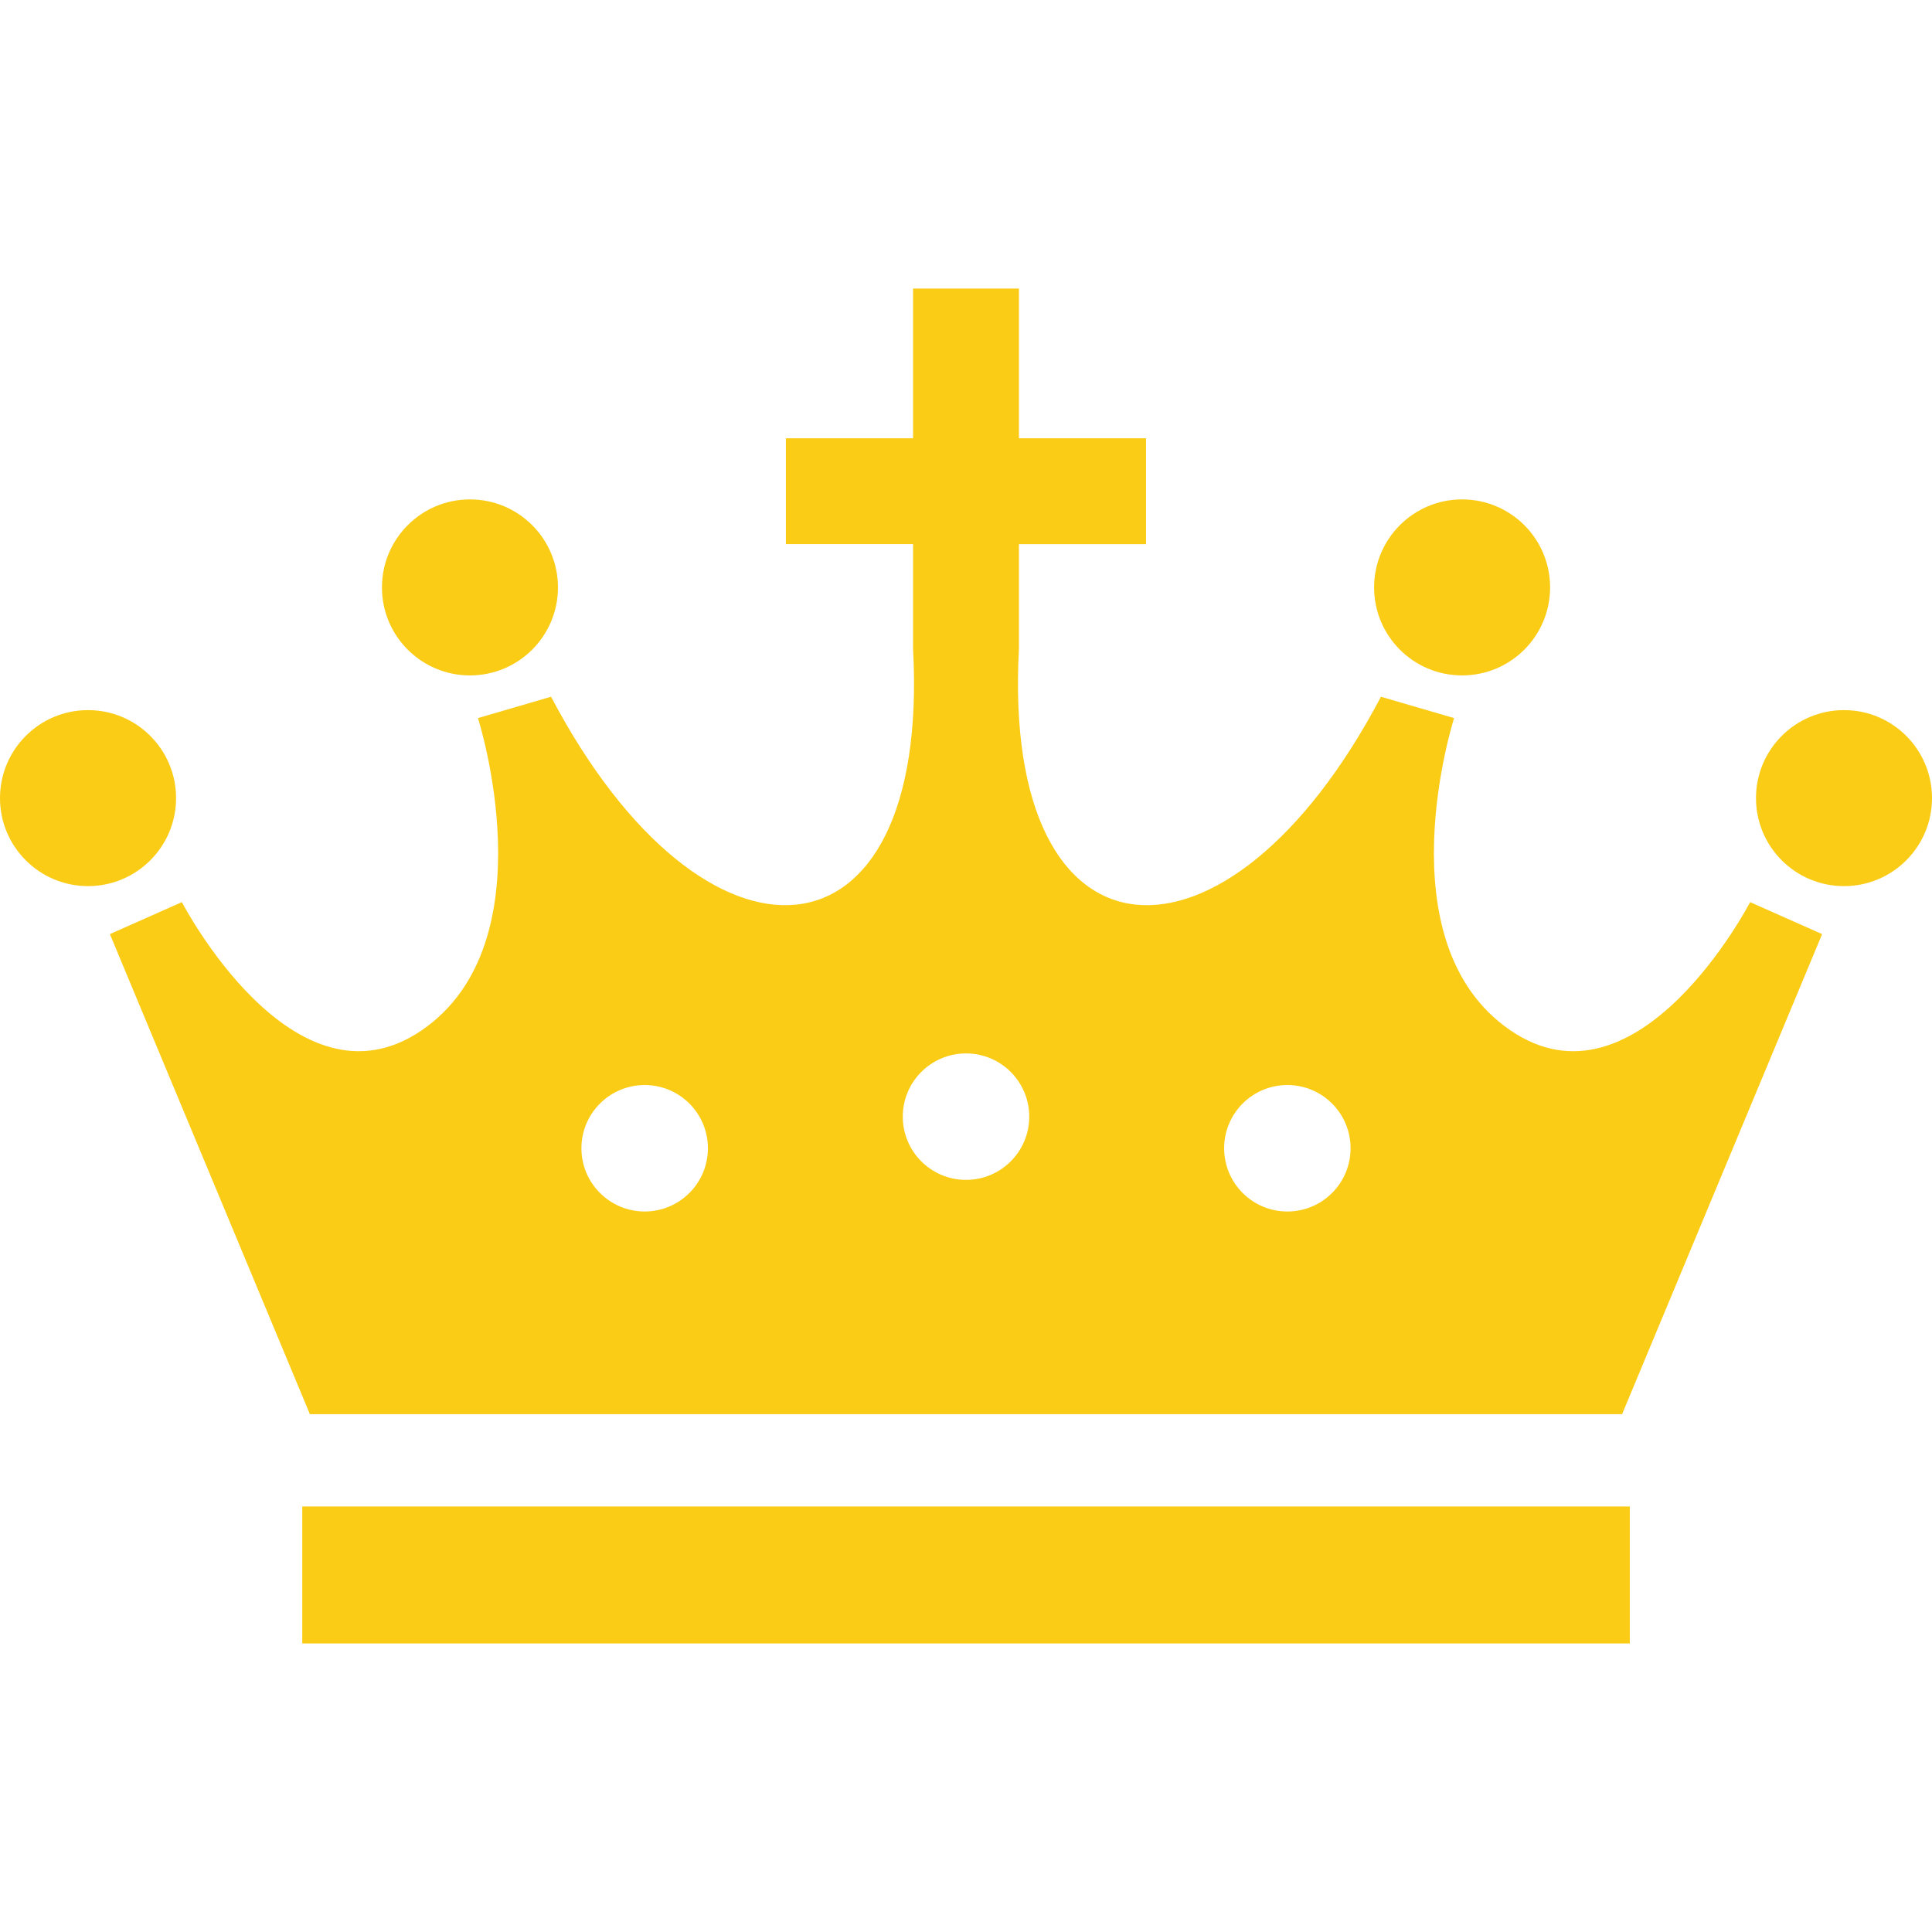 <?xml version="1.0" encoding="utf-8"?>
<!DOCTYPE svg PUBLIC "-//W3C//DTD SVG 1.1//EN" "http://www.w3.org/Graphics/SVG/1.1/DTD/svg11.dtd">
<svg version="1.1" id="_x32_" xmlns="http://www.w3.org/2000/svg" xmlns:xlink="http://www.w3.org/1999/xlink" 
	 viewBox="0 0 512 512" xml:space="preserve">
<g fill="#FACC15">
	<path d="M124.536,178.991c12.892,0,23.33-10.438,23.33-23.322s-10.438-23.322-23.33-23.322
		c-12.876,0-23.314,10.438-23.314,23.322S111.66,178.991,124.536,178.991z"/>
	<path d="M46.66,211.508c0-12.883-10.454-23.321-23.33-23.321C10.454,188.187,0,198.625,0,211.508
		c0,12.884,10.454,23.322,23.33,23.322C36.206,234.83,46.66,224.392,46.66,211.508z"/>
	<path d="M387.464,178.991c12.892,0,23.33-10.438,23.33-23.322s-10.438-23.322-23.33-23.322
		c-12.876,0-23.314,10.438-23.314,23.322S374.588,178.991,387.464,178.991z"/>
	<path d="M488.686,188.187c-12.892,0-23.33,10.438-23.33,23.321c0,12.884,10.438,23.322,23.33,23.322
		c12.876,0,23.314-10.438,23.314-23.322C512,198.625,501.562,188.187,488.686,188.187z"/>
	<rect x="80.101" y="399.236" width="351.815" height="36.296"/>
	<path d="M400.193,272.999c-33.932-23.322-14.839-82.694-14.839-82.694l-19.388-5.661
		c-40.721,77.385-100.608,73.761-95.937-12.728v-27.715h33.686v-28.05h-33.686V76.468h-28.058v39.682h-33.702v28.05h33.702v27.715
		c4.679,86.49-55.2,90.113-95.938,12.728l-19.371,5.661c0,0,19.076,59.372-14.839,82.694
		c-33.932,23.321-63.626-33.923-63.626-33.923l-19.076,8.474L82.13,374.777H429.87l53.008-127.226l-19.076-8.474
		C463.802,239.076,434.125,296.32,400.193,272.999z M170.852,321.058c-9.26,0-16.77-7.501-16.77-16.762
		c0-9.252,7.51-16.753,16.77-16.753c9.244,0,16.753,7.501,16.753,16.753C187.606,313.557,180.096,321.058,170.852,321.058z
		 M256.008,312.681c-9.26,0-16.762-7.501-16.762-16.762c0-9.252,7.501-16.753,16.762-16.753c9.252,0,16.753,7.501,16.753,16.753
		C272.762,305.18,265.26,312.681,256.008,312.681z M341.164,321.058c-9.26,0-16.753-7.501-16.753-16.762
		c0-9.252,7.493-16.753,16.753-16.753c9.26,0,16.753,7.501,16.753,16.753C357.918,313.557,350.425,321.058,341.164,321.058z"/>
</g>
</svg>
